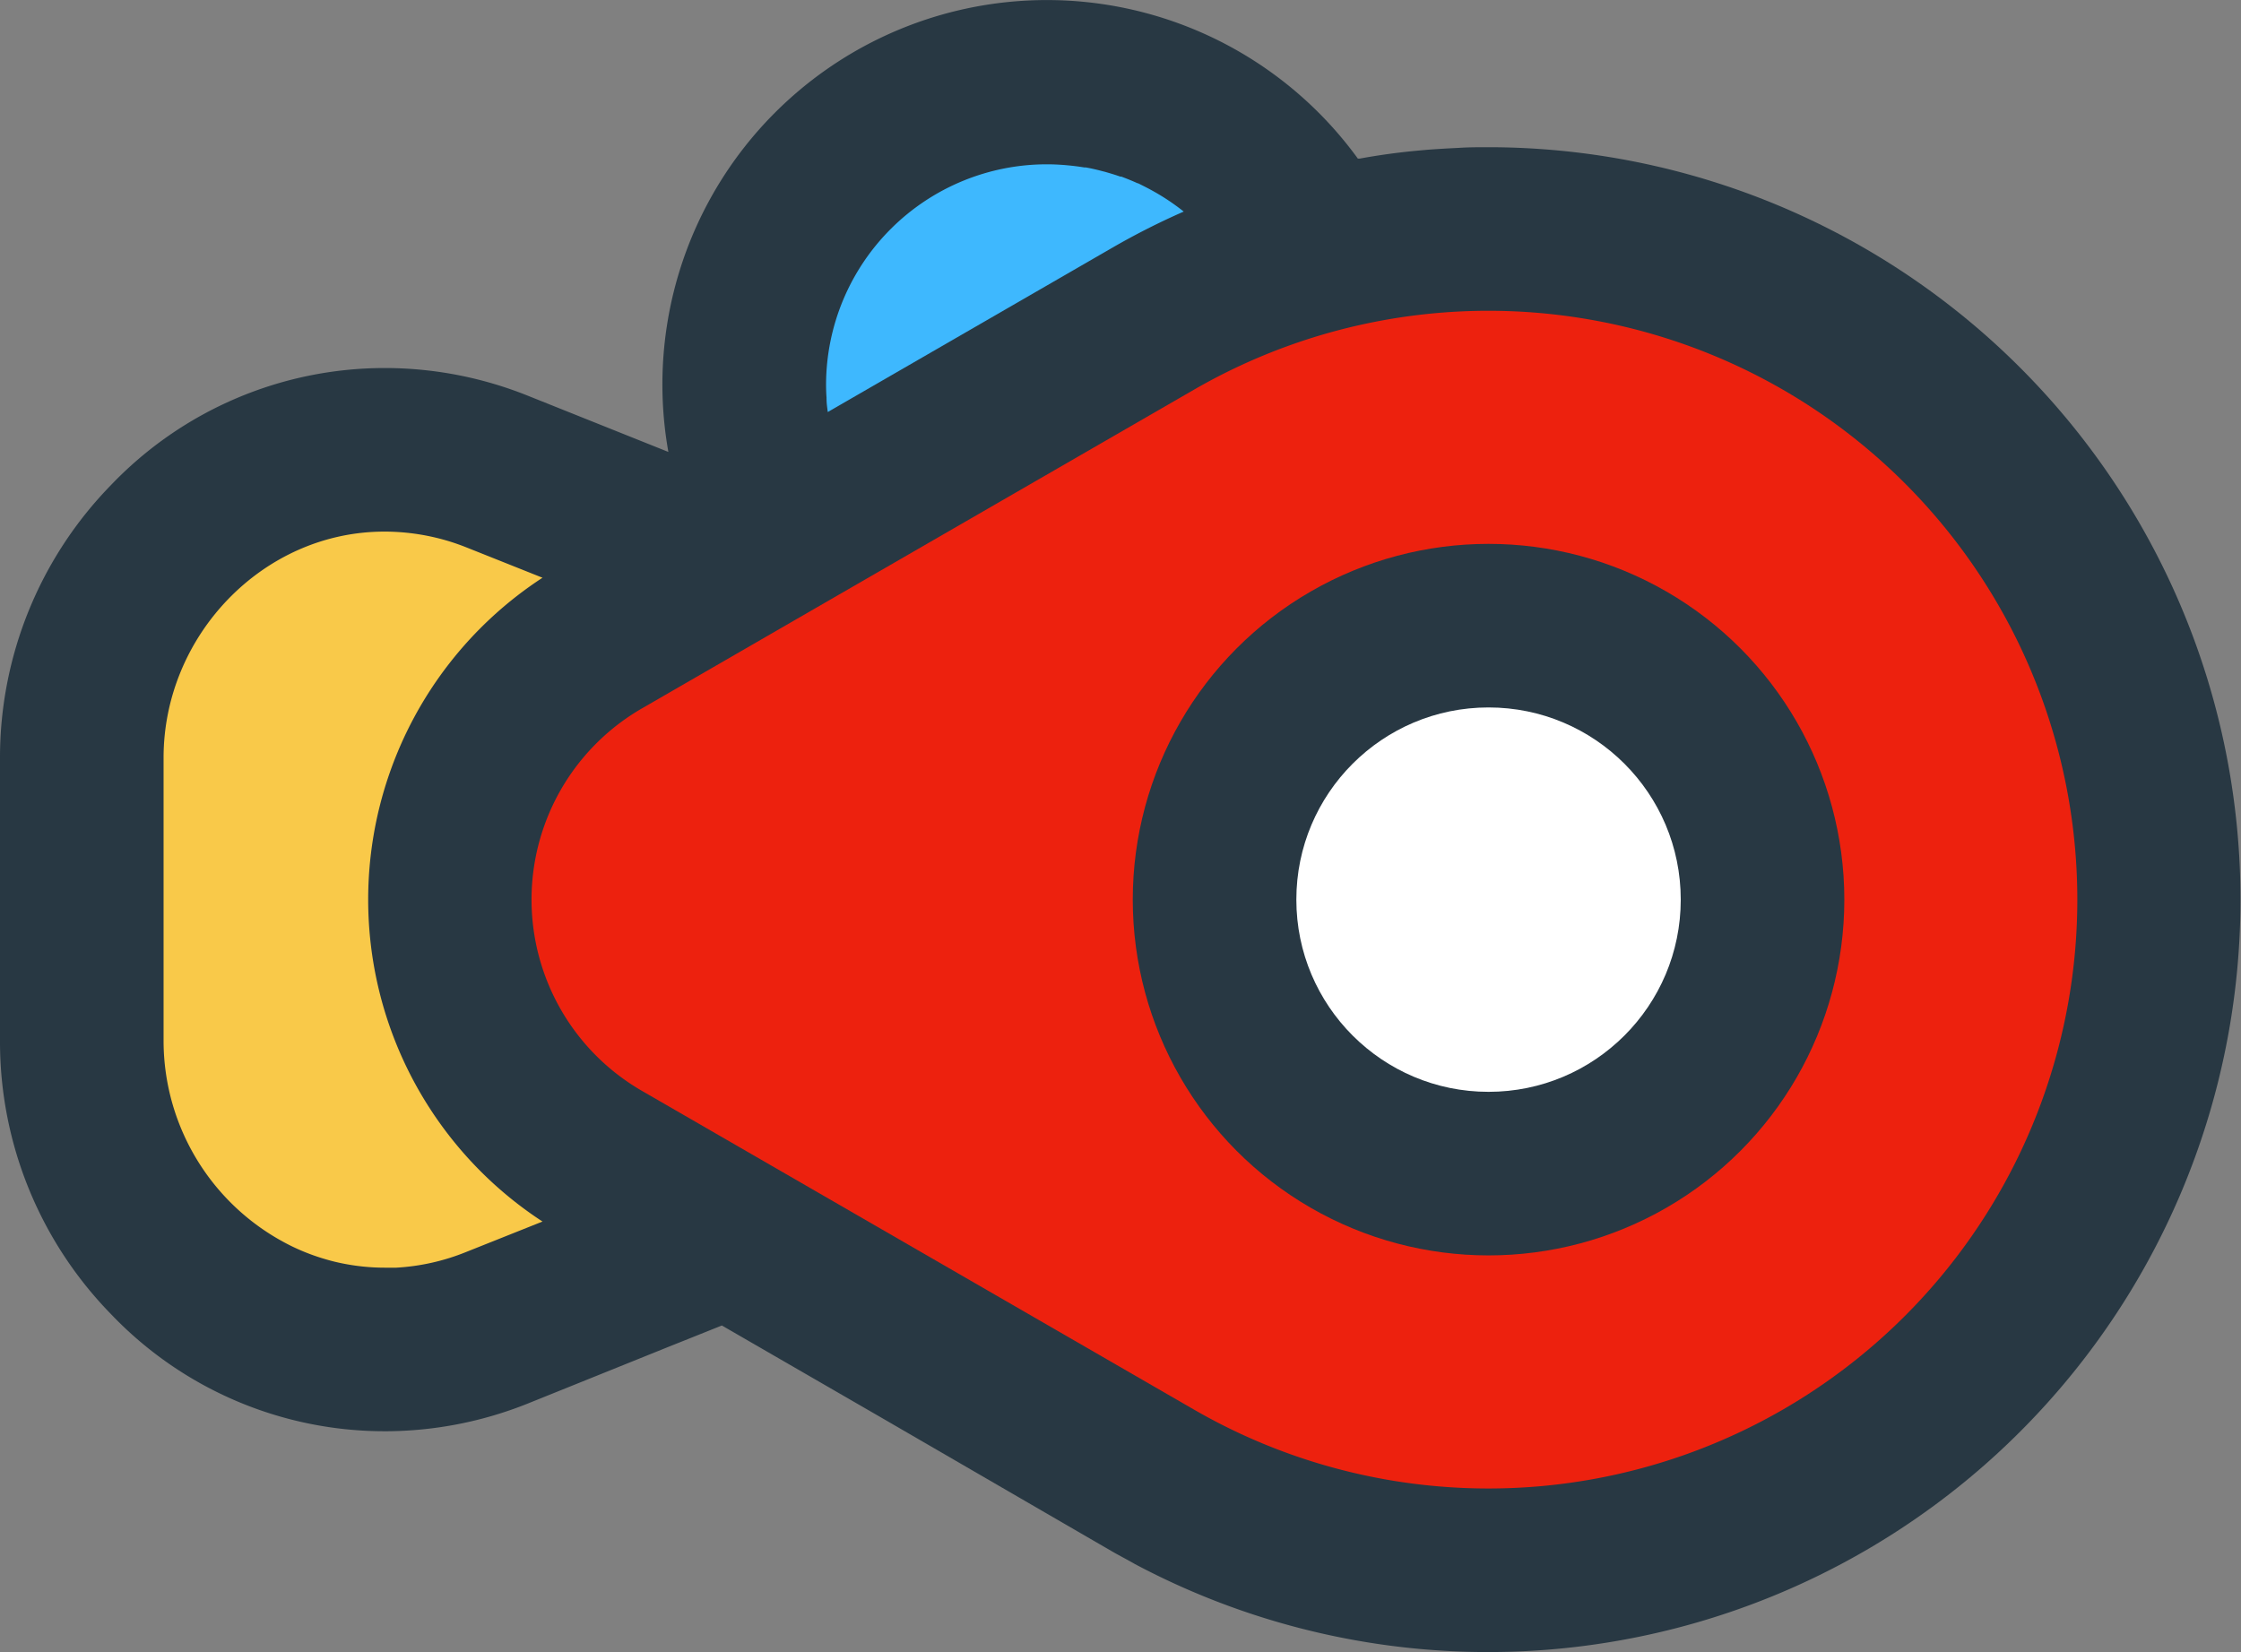 <svg xmlns="http://www.w3.org/2000/svg" width="274" height="202" viewBox="0 0 274 202">
  <rect x="0" y="0" width="274" height="202" fill="#808080" stroke="none"/>
  <title>Asset 14</title>
  <g id="Layer_2" data-name="Layer 2">
    <g id="Layer_1-2" data-name="Layer 1">
      <path d="M182,18c-1.21,0-2.42,0-3.63.08l-1,.05c-.95.05-1.89.11-2.83.18l-.89.08c-2.48.22-4.94.55-7.39,1l-.24,0A47,47,0,0,0,81.72,55.26L64.45,48.35A47,47,0,0,0,47.38,45H47A46.28,46.28,0,0,0,13.56,59.32,47.7,47.7,0,0,0,0,92.65v34.7a47.66,47.66,0,0,0,13.57,33.33A46.23,46.23,0,0,0,47,175h.34a47,47,0,0,0,17.1-3.35l17.37-7,2.78-1.11,3.67-1.47,19.61,11.33L136,189.71c.92.53,1.85,1,2.78,1.54A92,92,0,1,0,182,18Z" style="fill: #283843"/>
      <path d="M146.05,172.39a72,72,0,1,0,0-124.78L95.26,76.93l-5.4,3.12L78.52,86.6a27,27,0,0,0,0,46.8Z" style="fill: #ed210e"/>
      <circle cx="182" cy="110" r="43.5" style="fill: #283843"/>
      <circle cx="182" cy="110" r="23.5" style="fill: #fff"/>
      <path d="M101,47h0q0,.83.06,1.65a.86.86,0,0,0,0,.16c0,.53.08,1,.15,1.57h0L136,30.29a88.19,88.19,0,0,1,8.73-4.42,27.22,27.22,0,0,0-3.66-2.46l0,0c-.62-.35-1.26-.67-1.92-1l-.06,0c-.66-.3-1.33-.57-2-.82l-.13,0c-.61-.22-1.23-.4-1.85-.58l-.36-.09q-1-.27-2-.45l-.19,0q-.93-.15-1.86-.24l-.54-.05c-.69-.05-1.39-.09-2.1-.09h0A27,27,0,0,0,101,47Z" style="fill: #3eb8fe"/>
      <path d="M66.33,149.36a47,47,0,0,1,0-78.72L57,66.92c-.63-.25-1.28-.48-1.94-.69A27.2,27.2,0,0,0,47.22,65H47C32.13,65,20,77.74,20,92.65v34.7a28,28,0,0,0,15.88,25.13,25.8,25.8,0,0,0,4,1.51c.64.19,1.29.35,1.94.48A26.08,26.08,0,0,0,47,155h.21c.42,0,.84,0,1.25,0A26.68,26.68,0,0,0,57,153.08Z" style="fill: #f9c949"/>
    </g>
  </g>
</svg>
